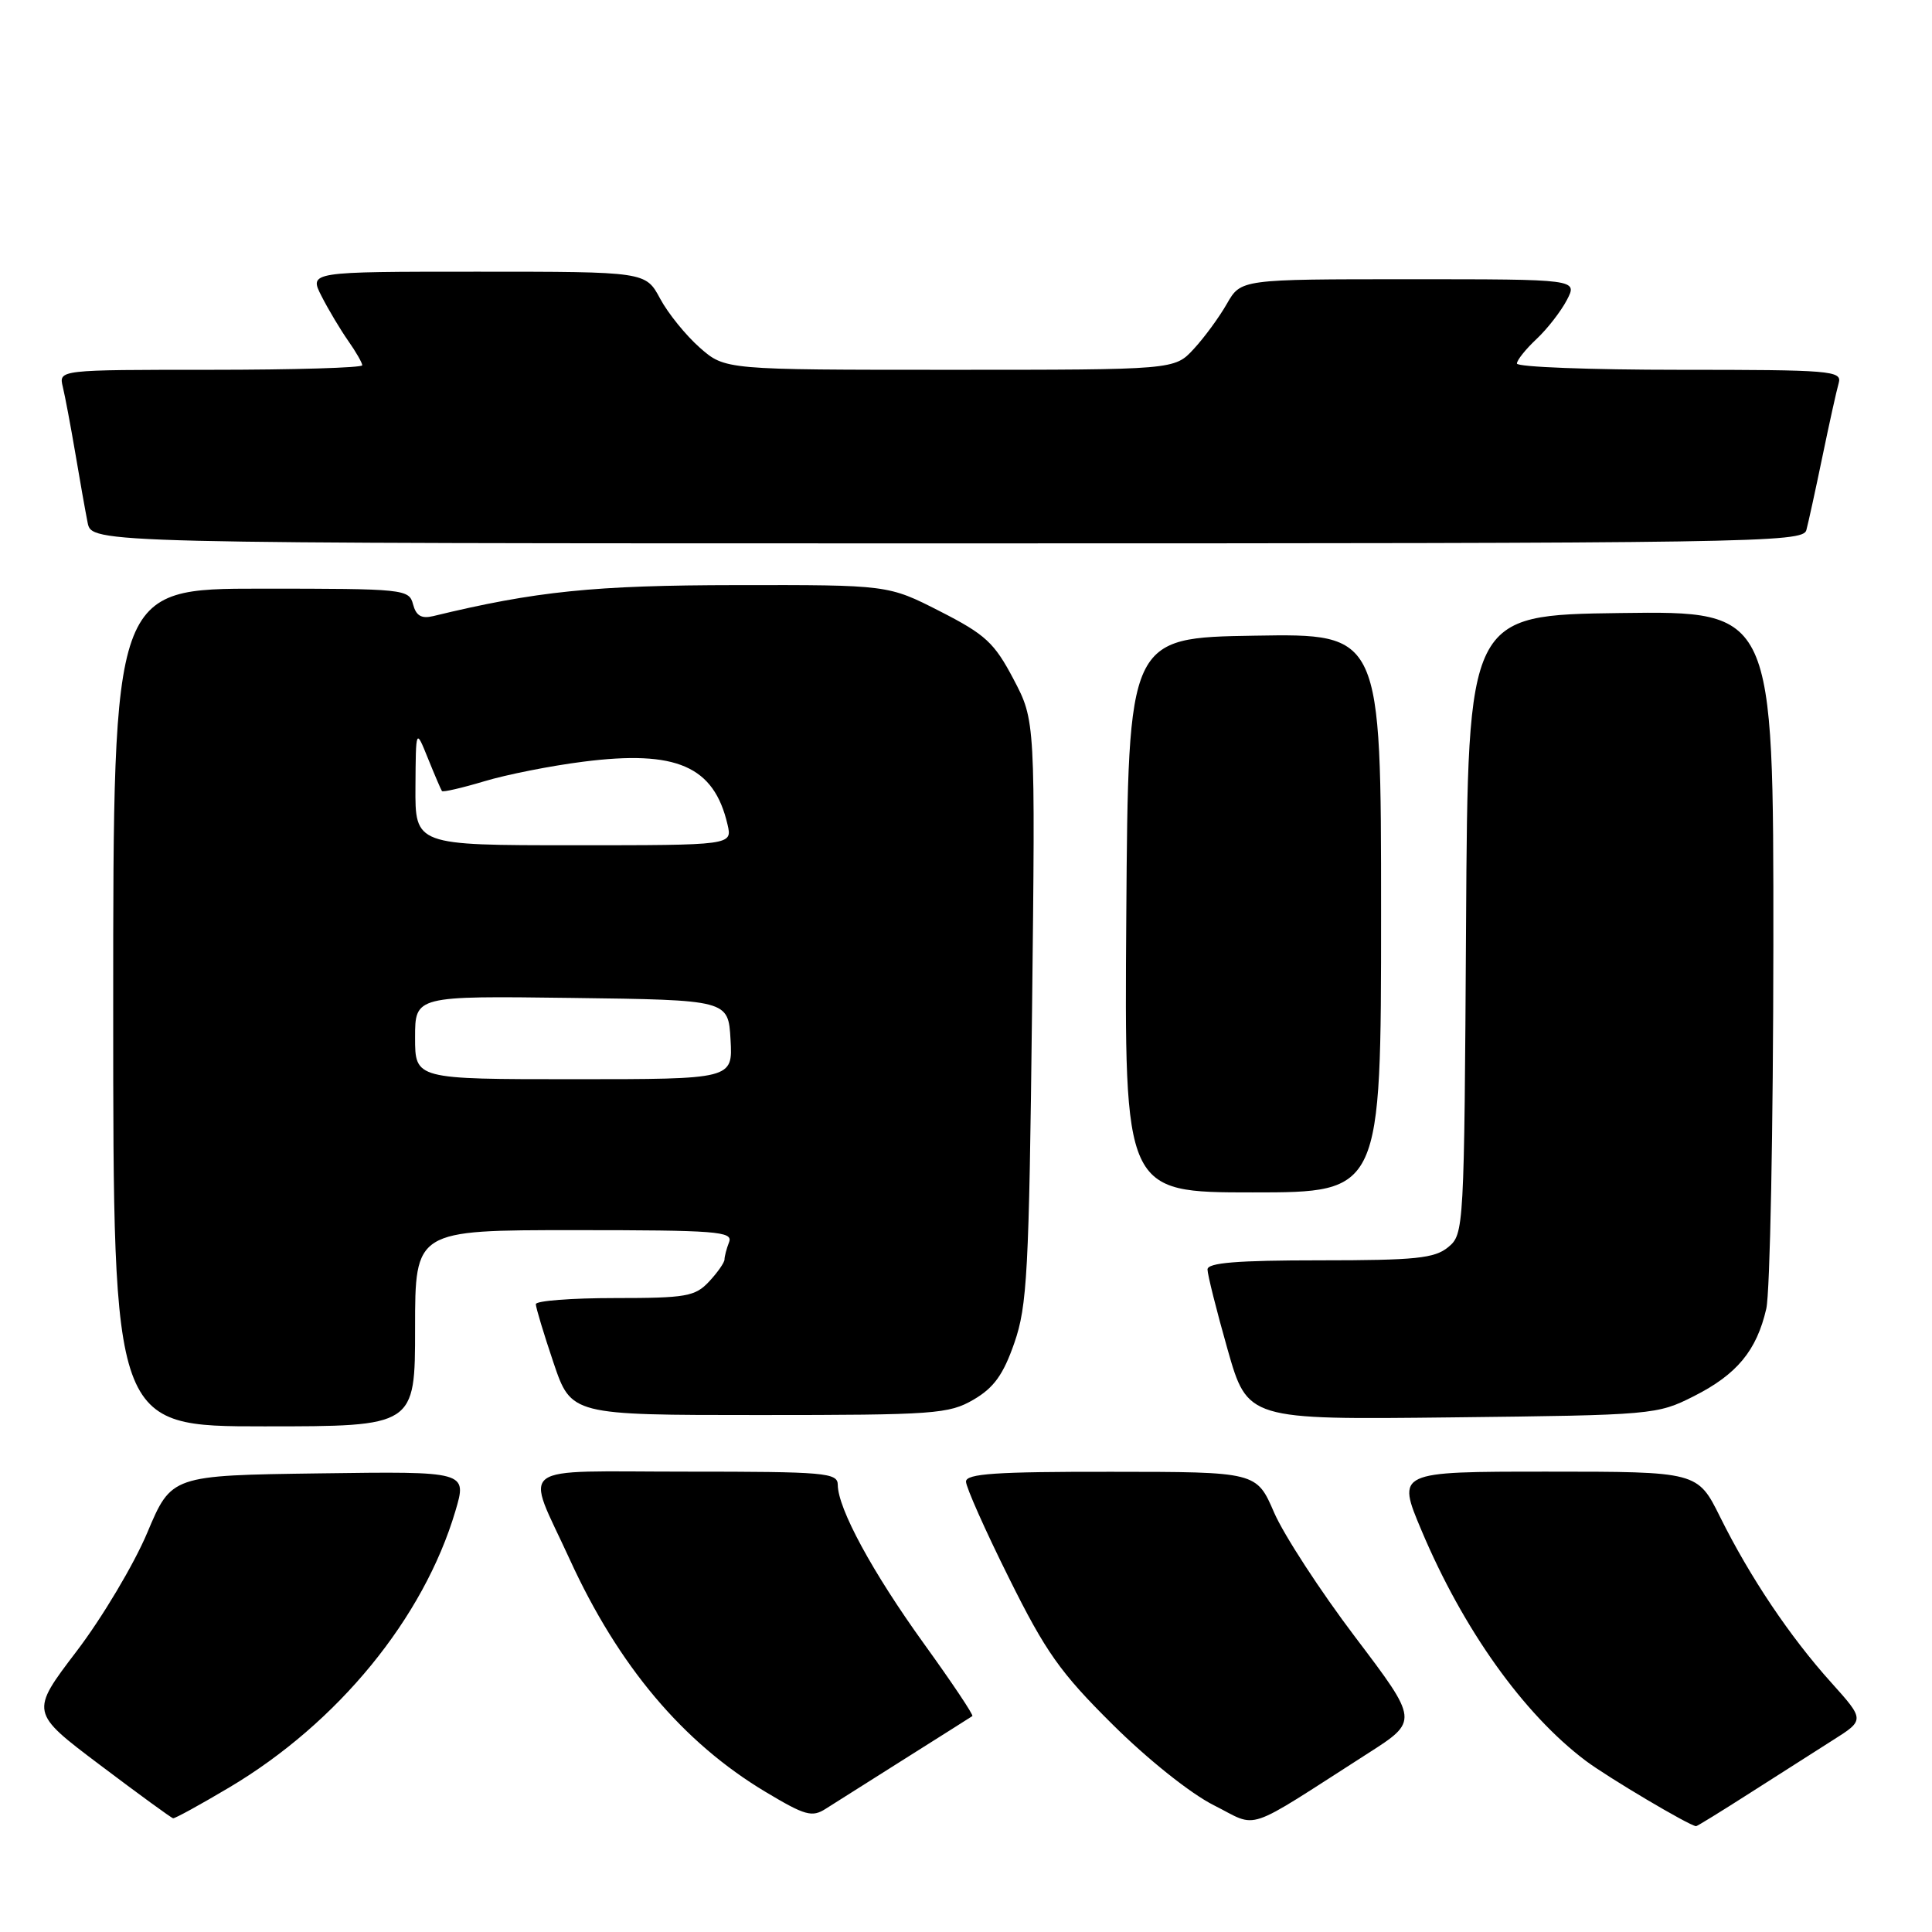 <?xml version="1.0" encoding="UTF-8" standalone="no"?>
<!DOCTYPE svg PUBLIC "-//W3C//DTD SVG 1.1//EN" "http://www.w3.org/Graphics/SVG/1.1/DTD/svg11.dtd" >
<svg xmlns="http://www.w3.org/2000/svg" xmlns:xlink="http://www.w3.org/1999/xlink" version="1.1" viewBox="0 0 256 256">
 <g >
 <path fill="currentColor"
d=" M 181.24 232.34 C 187.98 228.03 187.98 228.03 179.57 216.92 C 174.95 210.82 170.12 203.39 168.83 200.43 C 166.50 195.03 166.50 195.03 147.25 195.02 C 131.96 195.00 128.00 195.27 128.00 196.32 C 128.00 197.05 130.55 202.79 133.68 209.07 C 138.56 218.90 140.48 221.62 147.43 228.51 C 152.07 233.12 157.77 237.67 160.85 239.21 C 166.89 242.24 164.57 243.02 181.24 232.34 Z  M 231.74 237.67 C 235.46 235.29 240.44 232.12 242.80 230.62 C 247.10 227.91 247.10 227.91 242.65 222.95 C 237.17 216.87 231.87 208.96 227.93 201.02 C 224.94 195.00 224.94 195.00 205.01 195.00 C 185.07 195.00 185.07 195.00 188.36 202.80 C 193.88 215.90 201.86 227.09 210.10 233.30 C 213.04 235.51 223.83 241.91 224.74 241.98 C 224.87 241.99 228.02 240.05 231.74 237.67 Z  M 30.39 236.84 C 44.78 228.29 56.13 214.42 60.34 200.23 C 61.90 194.96 61.90 194.96 42.31 195.23 C 22.71 195.50 22.71 195.50 19.51 203.10 C 17.75 207.28 13.54 214.35 10.15 218.80 C 3.99 226.89 3.99 226.89 13.25 233.87 C 18.34 237.71 22.70 240.89 22.94 240.93 C 23.18 240.97 26.54 239.13 30.39 236.84 Z  M 120.00 232.98 C 124.67 230.04 128.65 227.52 128.84 227.39 C 129.03 227.26 126.15 222.96 122.45 217.83 C 115.60 208.33 111.03 199.90 111.01 196.75 C 111.00 195.14 109.37 195.00 90.93 195.00 C 67.83 195.00 69.57 193.69 75.49 206.62 C 81.95 220.74 90.48 230.87 101.43 237.43 C 106.69 240.58 107.60 240.84 109.43 239.66 C 110.57 238.93 115.33 235.93 120.00 232.98 Z  M 55.00 176.00 C 55.00 163.00 55.00 163.00 76.11 163.00 C 94.94 163.00 97.15 163.17 96.61 164.58 C 96.27 165.45 96.00 166.49 96.00 166.89 C 96.00 167.29 95.08 168.61 93.96 169.81 C 92.11 171.79 90.93 172.00 81.46 172.00 C 75.71 172.00 71.00 172.36 71.00 172.81 C 71.00 173.25 72.05 176.74 73.34 180.56 C 75.69 187.50 75.69 187.50 100.59 187.50 C 123.85 187.50 125.73 187.36 129.00 185.46 C 131.69 183.89 132.94 182.16 134.40 177.96 C 136.11 173.06 136.35 168.56 136.75 134.00 C 137.19 95.50 137.19 95.50 134.30 90.00 C 131.75 85.16 130.59 84.08 124.55 81.00 C 117.69 77.50 117.69 77.50 97.60 77.53 C 78.70 77.55 70.99 78.34 57.39 81.64 C 55.84 82.01 55.13 81.59 54.73 80.07 C 54.20 78.06 53.58 78.00 34.59 78.00 C 15.00 78.00 15.00 78.00 15.00 133.50 C 15.00 189.00 15.00 189.00 35.00 189.00 C 55.00 189.00 55.00 189.00 55.00 176.00 Z  M 224.45 185.00 C 230.15 182.12 232.76 178.97 234.04 173.42 C 234.54 171.27 234.96 149.58 234.98 125.23 C 235.00 80.96 235.00 80.96 214.75 81.23 C 194.50 81.50 194.50 81.50 194.26 122.50 C 194.02 162.89 193.98 163.53 191.90 165.25 C 190.09 166.74 187.60 167.00 174.89 167.00 C 163.91 167.00 160.00 167.32 160.00 168.21 C 160.00 168.87 161.19 173.63 162.65 178.77 C 165.31 188.12 165.31 188.12 192.40 187.81 C 219.02 187.51 219.59 187.46 224.45 185.00 Z  M 183.00 120.98 C 183.00 83.95 183.00 83.95 166.25 84.23 C 149.50 84.50 149.50 84.50 149.24 121.25 C 148.98 158.00 148.98 158.00 165.99 158.00 C 183.00 158.00 183.00 158.00 183.00 120.98 Z  M 239.35 70.25 C 239.61 69.29 240.57 64.90 241.48 60.50 C 242.39 56.10 243.36 51.71 243.64 50.75 C 244.10 49.12 242.63 49.00 222.57 49.00 C 210.71 49.00 201.00 48.63 201.00 48.17 C 201.00 47.72 202.17 46.26 203.60 44.92 C 205.02 43.59 206.83 41.26 207.62 39.75 C 209.05 37.00 209.05 37.00 186.74 37.00 C 164.43 37.00 164.43 37.00 162.57 40.25 C 161.55 42.04 159.57 44.74 158.17 46.25 C 155.63 49.00 155.63 49.00 125.85 49.00 C 96.07 49.00 96.07 49.00 92.73 46.07 C 90.89 44.45 88.52 41.53 87.47 39.57 C 85.55 36.00 85.55 36.00 63.25 36.00 C 40.95 36.00 40.95 36.00 42.61 39.25 C 43.52 41.04 45.11 43.69 46.13 45.15 C 47.16 46.61 48.00 48.08 48.00 48.40 C 48.00 48.73 38.95 49.00 27.89 49.00 C 7.78 49.00 7.78 49.00 8.32 51.25 C 8.62 52.49 9.36 56.42 9.97 60.00 C 10.57 63.58 11.31 67.74 11.61 69.25 C 12.16 72.00 12.16 72.00 125.51 72.00 C 232.62 72.00 238.89 71.90 239.35 70.25 Z  M 55.00 137.48 C 55.00 131.96 55.00 131.96 75.75 132.23 C 96.50 132.50 96.50 132.50 96.80 137.75 C 97.10 143.00 97.10 143.00 76.05 143.00 C 55.00 143.00 55.00 143.00 55.00 137.48 Z  M 55.05 104.25 C 55.10 96.50 55.10 96.50 56.71 100.50 C 57.60 102.70 58.43 104.64 58.56 104.82 C 58.69 104.99 61.21 104.41 64.15 103.53 C 67.09 102.64 73.00 101.47 77.27 100.93 C 89.64 99.35 94.60 101.51 96.40 109.25 C 97.04 112.00 97.04 112.00 76.02 112.00 C 55.00 112.00 55.00 112.00 55.05 104.25 Z "/>
</g>
</svg>